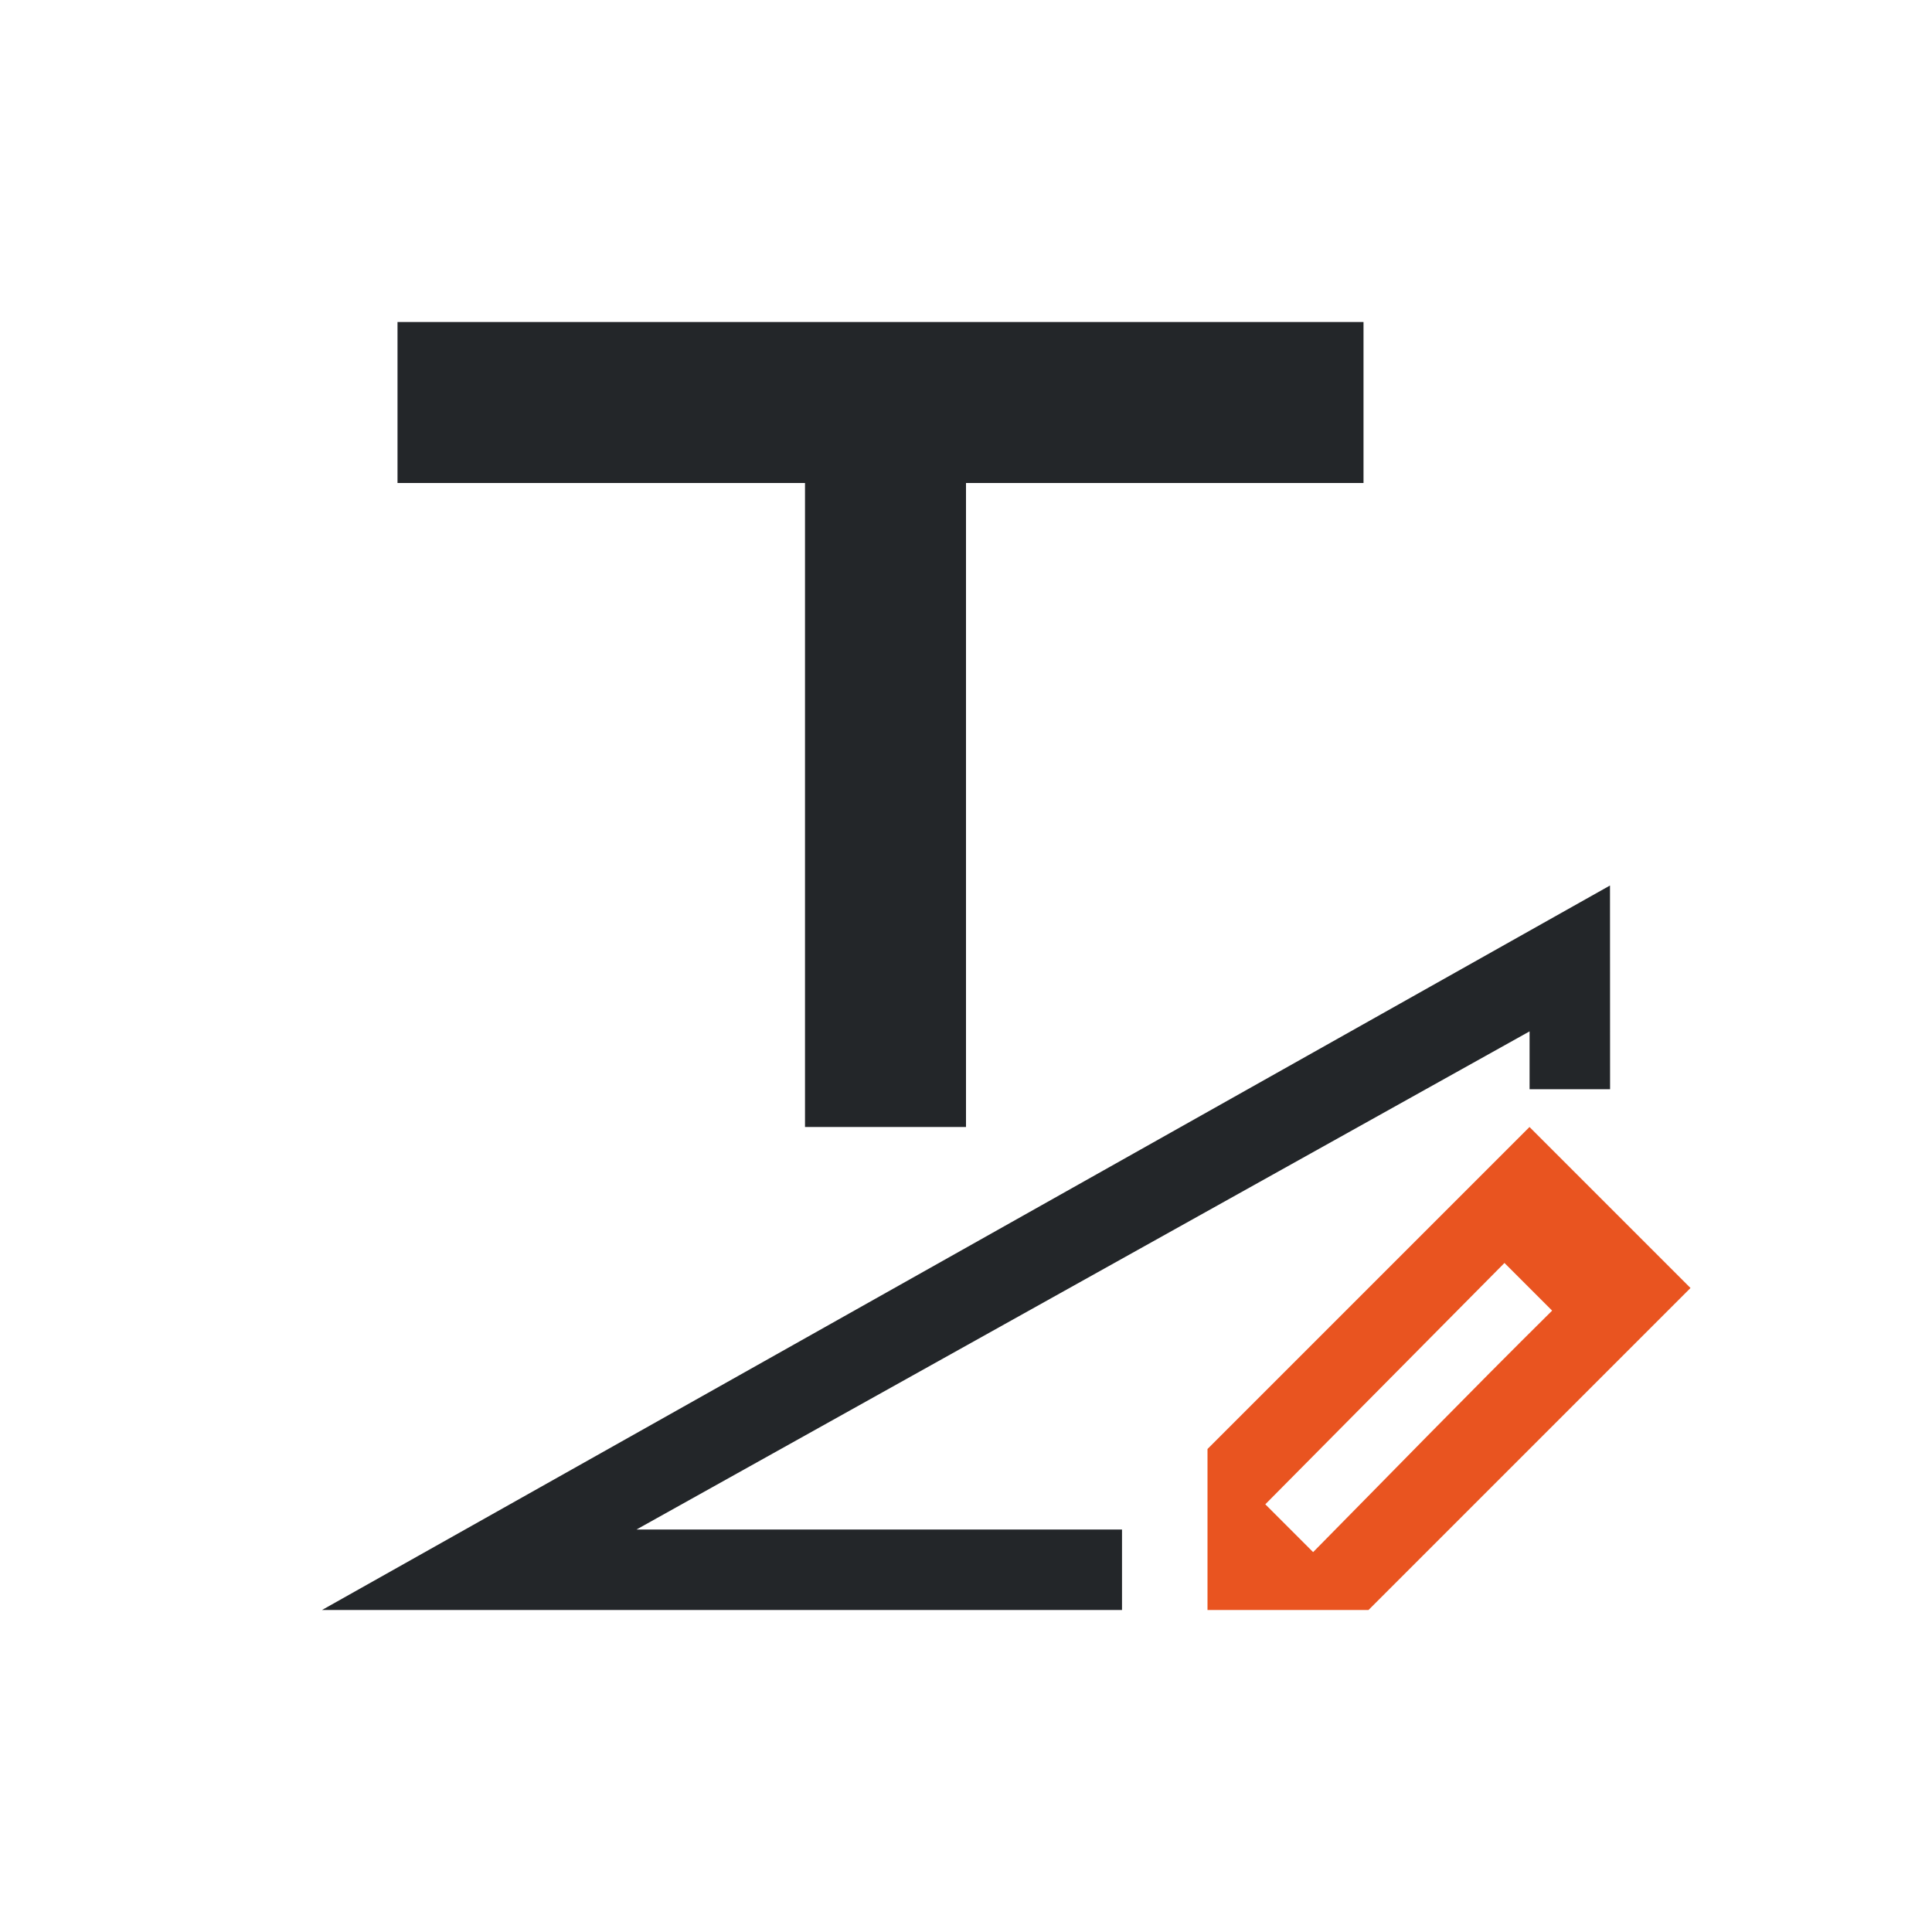 <svg viewBox="0 0 24 24" xmlns="http://www.w3.org/2000/svg"><path d="m4.938 4v2h5.062v8h2v-8h4.938v-2zm15.062 7-16 9h9.938v-1h-6.031l11.094-6.188v.719h1z" fill="#232629"/><path d="m19 14-4 4v2h2l4-4zm-.311 1.689.592.592c-1.033 1.022-2.091 2.111-2.969 3l-.594-.594z" fill="#e95420"/></svg>